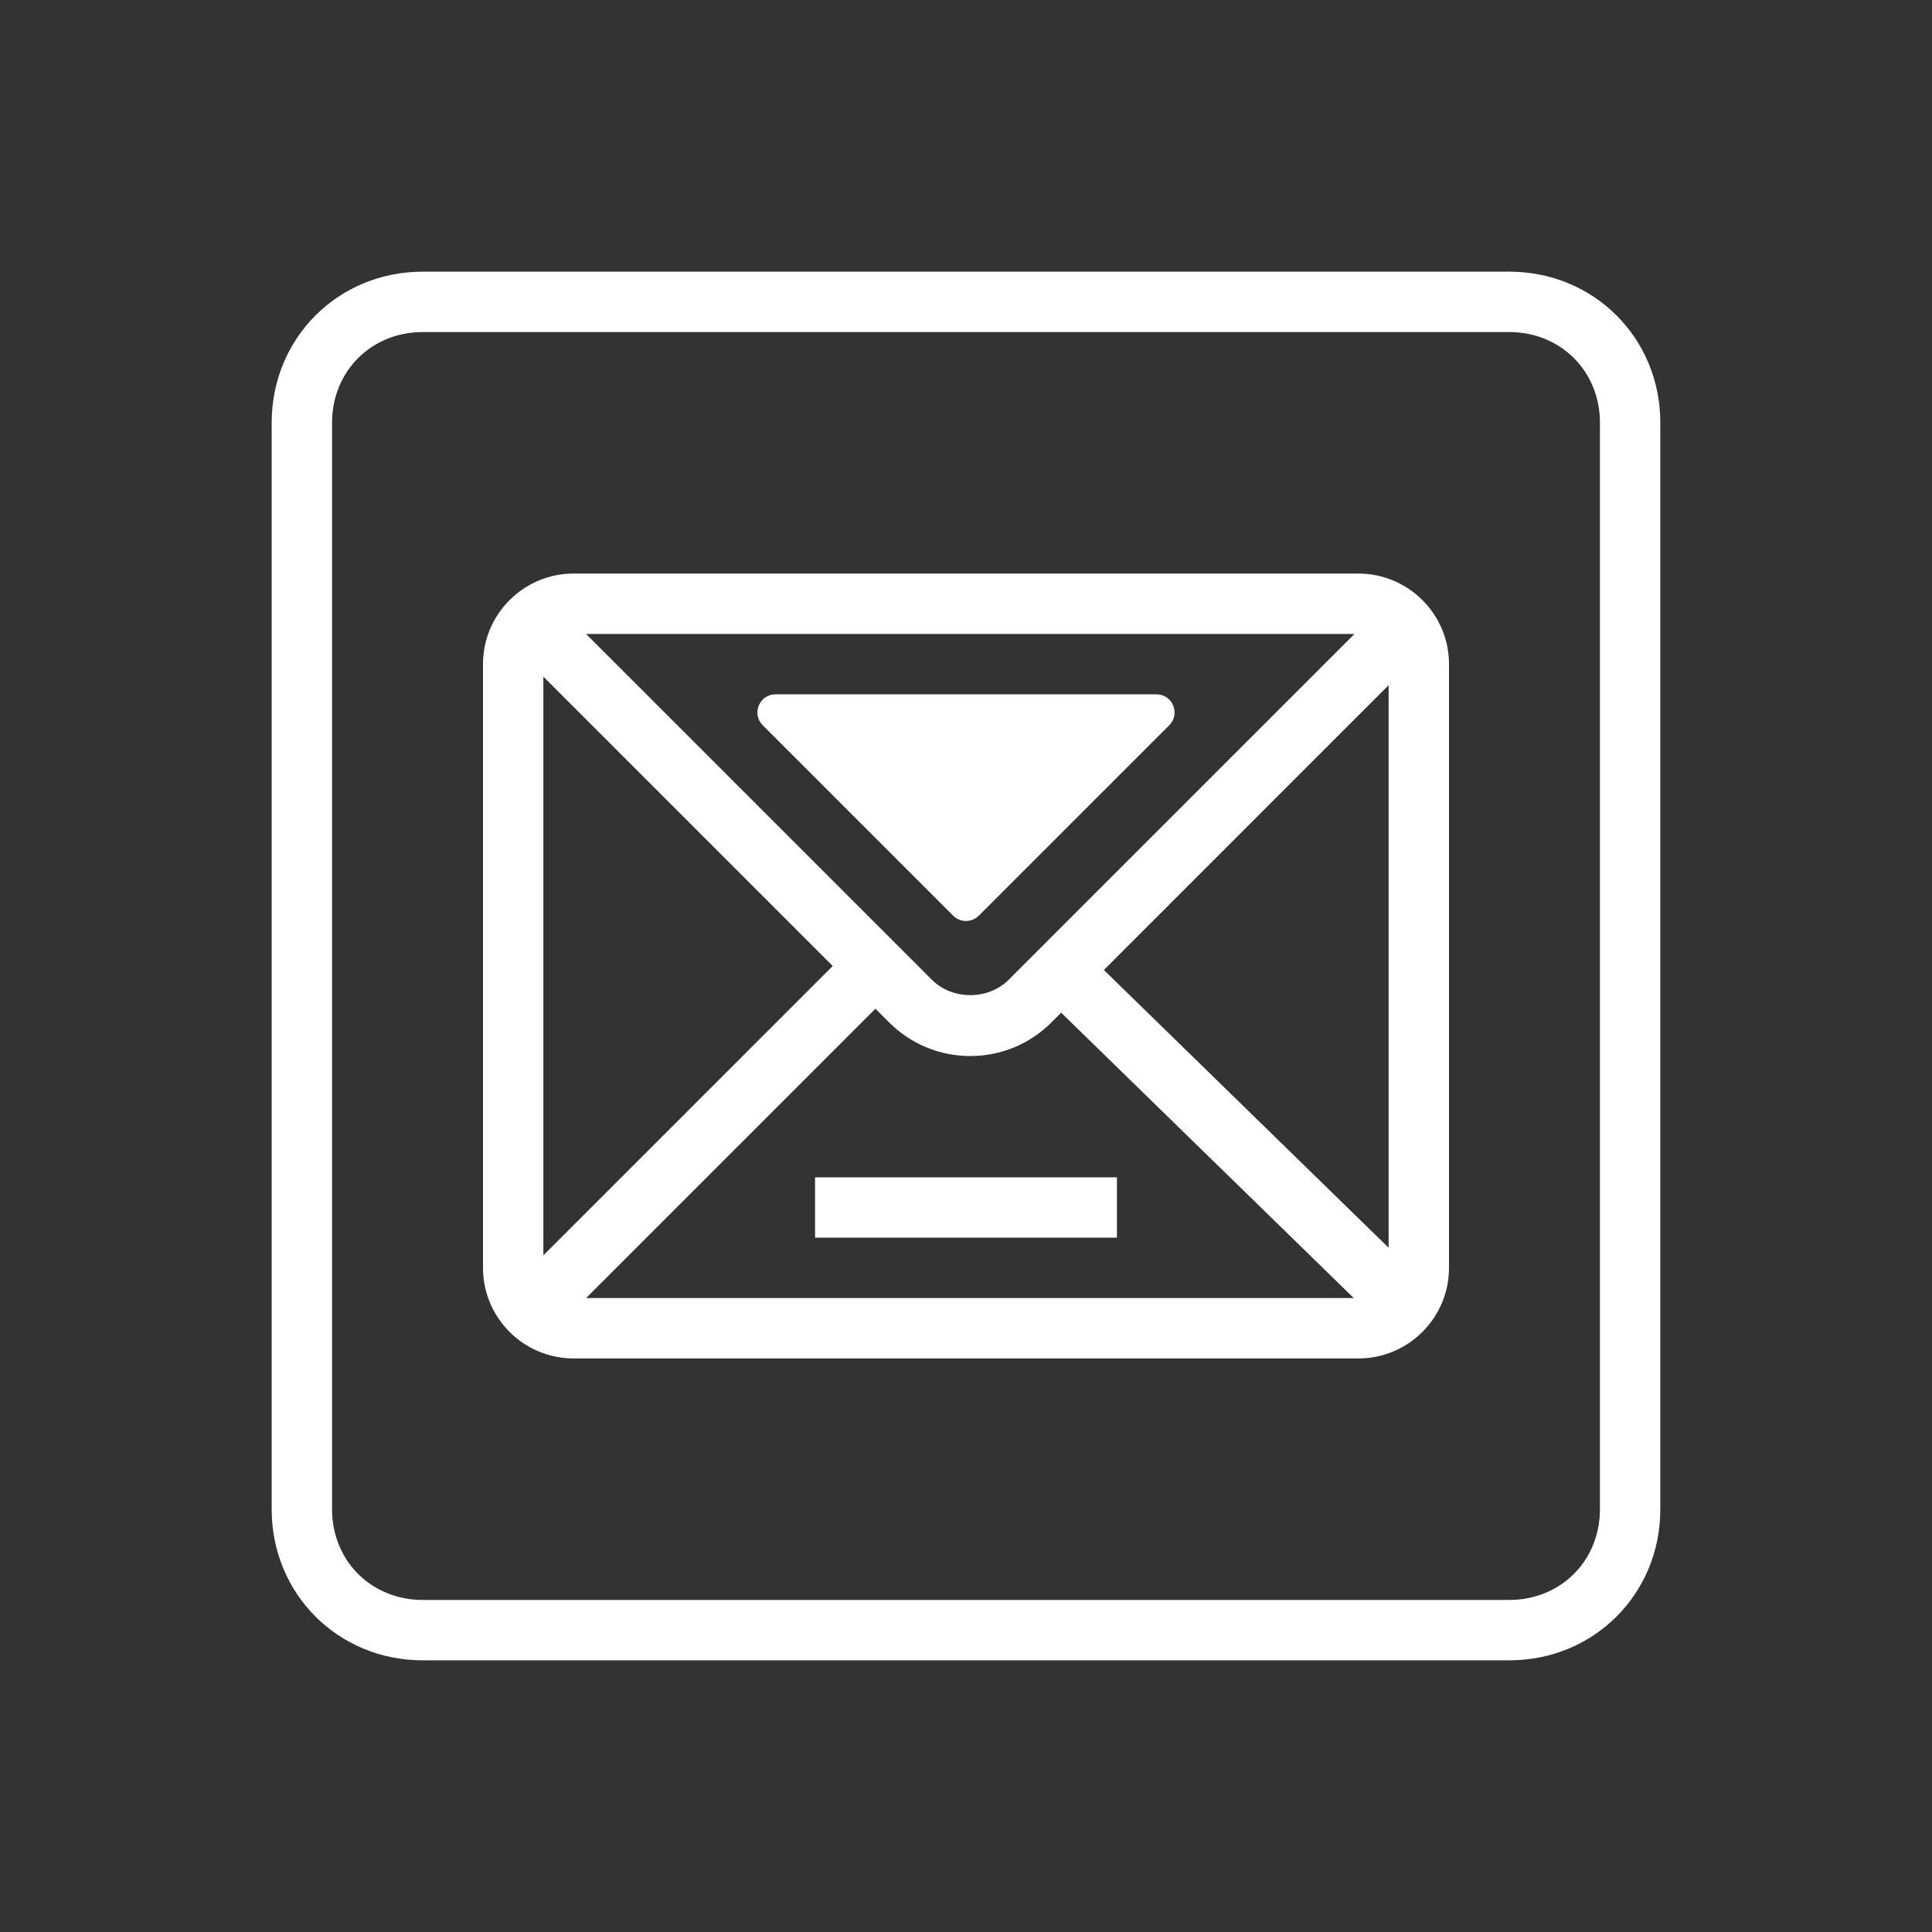 <svg xmlns="http://www.w3.org/2000/svg" xmlns:xlink="http://www.w3.org/1999/xlink" viewBox="0,0,256,256" width="128px" height="128px"><rect x="0" y="0" width="256" height="256" fill="#333333" stroke="none"/><defs><linearGradient x1="32" y1="55" x2="32" y2="9" gradientUnits="userSpaceOnUse" id="color-1"><stop offset="0" stop-color="#ffffff"></stop><stop offset="1" stop-color="#ffffff"></stop></linearGradient><linearGradient x1="32" y1="30.509" x2="32" y2="23" gradientUnits="userSpaceOnUse" id="color-2"><stop offset="0" stop-color="#ffffff"></stop><stop offset="1" stop-color="#ffffff"></stop></linearGradient></defs><g fill="none" fill-rule="nonzero" stroke="none" stroke-width="1" stroke-linecap="butt" stroke-linejoin="miter" stroke-miterlimit="10" stroke-dasharray="" stroke-dashoffset="0" font-family="none" font-weight="none" font-size="none" text-anchor="none" style="mix-blend-mode: normal"><g transform="scale(4,4)"><path d="M50,9h-36c-2.8,0 -5,2.2 -5,5v36c0,2.8 2.2,5 5,5h36c2.8,0 5,-2.2 5,-5v-36c0,-2.8 -2.2,-5 -5,-5zM53,50c0,1.7 -1.3,3 -3,3h-36c-1.7,0 -3,-1.3 -3,-3v-36c0,-1.7 1.3,-3 3,-3h36c1.7,0 3,1.3 3,3zM45,19h-26c-1.654,0 -3,1.346 -3,3v20c0,1.654 1.346,3 3,3h26c1.654,0 3,-1.346 3,-3v-20c0,-1.654 -1.346,-3 -3,-3zM44.87,21l-11.455,11.455c-0.679,0.68 -1.865,0.681 -2.546,0l-11.455,-11.455zM18,41.586v-19.172l9.586,9.586zM19.414,43l9.586,-9.586l0.455,0.455c0.717,0.718 1.672,1.113 2.687,1.113c1.016,0 1.97,-0.395 2.688,-1.113l0.323,-0.323l9.692,9.454zM46,41.333l-9.433,-9.201l9.433,-9.434zM27,41h10v-2h-10z" fill="url(#color-1)"></path><path d="M25.691,23h12.618c0.535,0 0.802,0.646 0.424,1.024l-6.309,6.309c-0.234,0.234 -0.614,0.234 -0.849,0l-6.309,-6.309c-0.377,-0.378 -0.11,-1.024 0.425,-1.024z" fill="url(#color-2)"></path></g></g></svg>